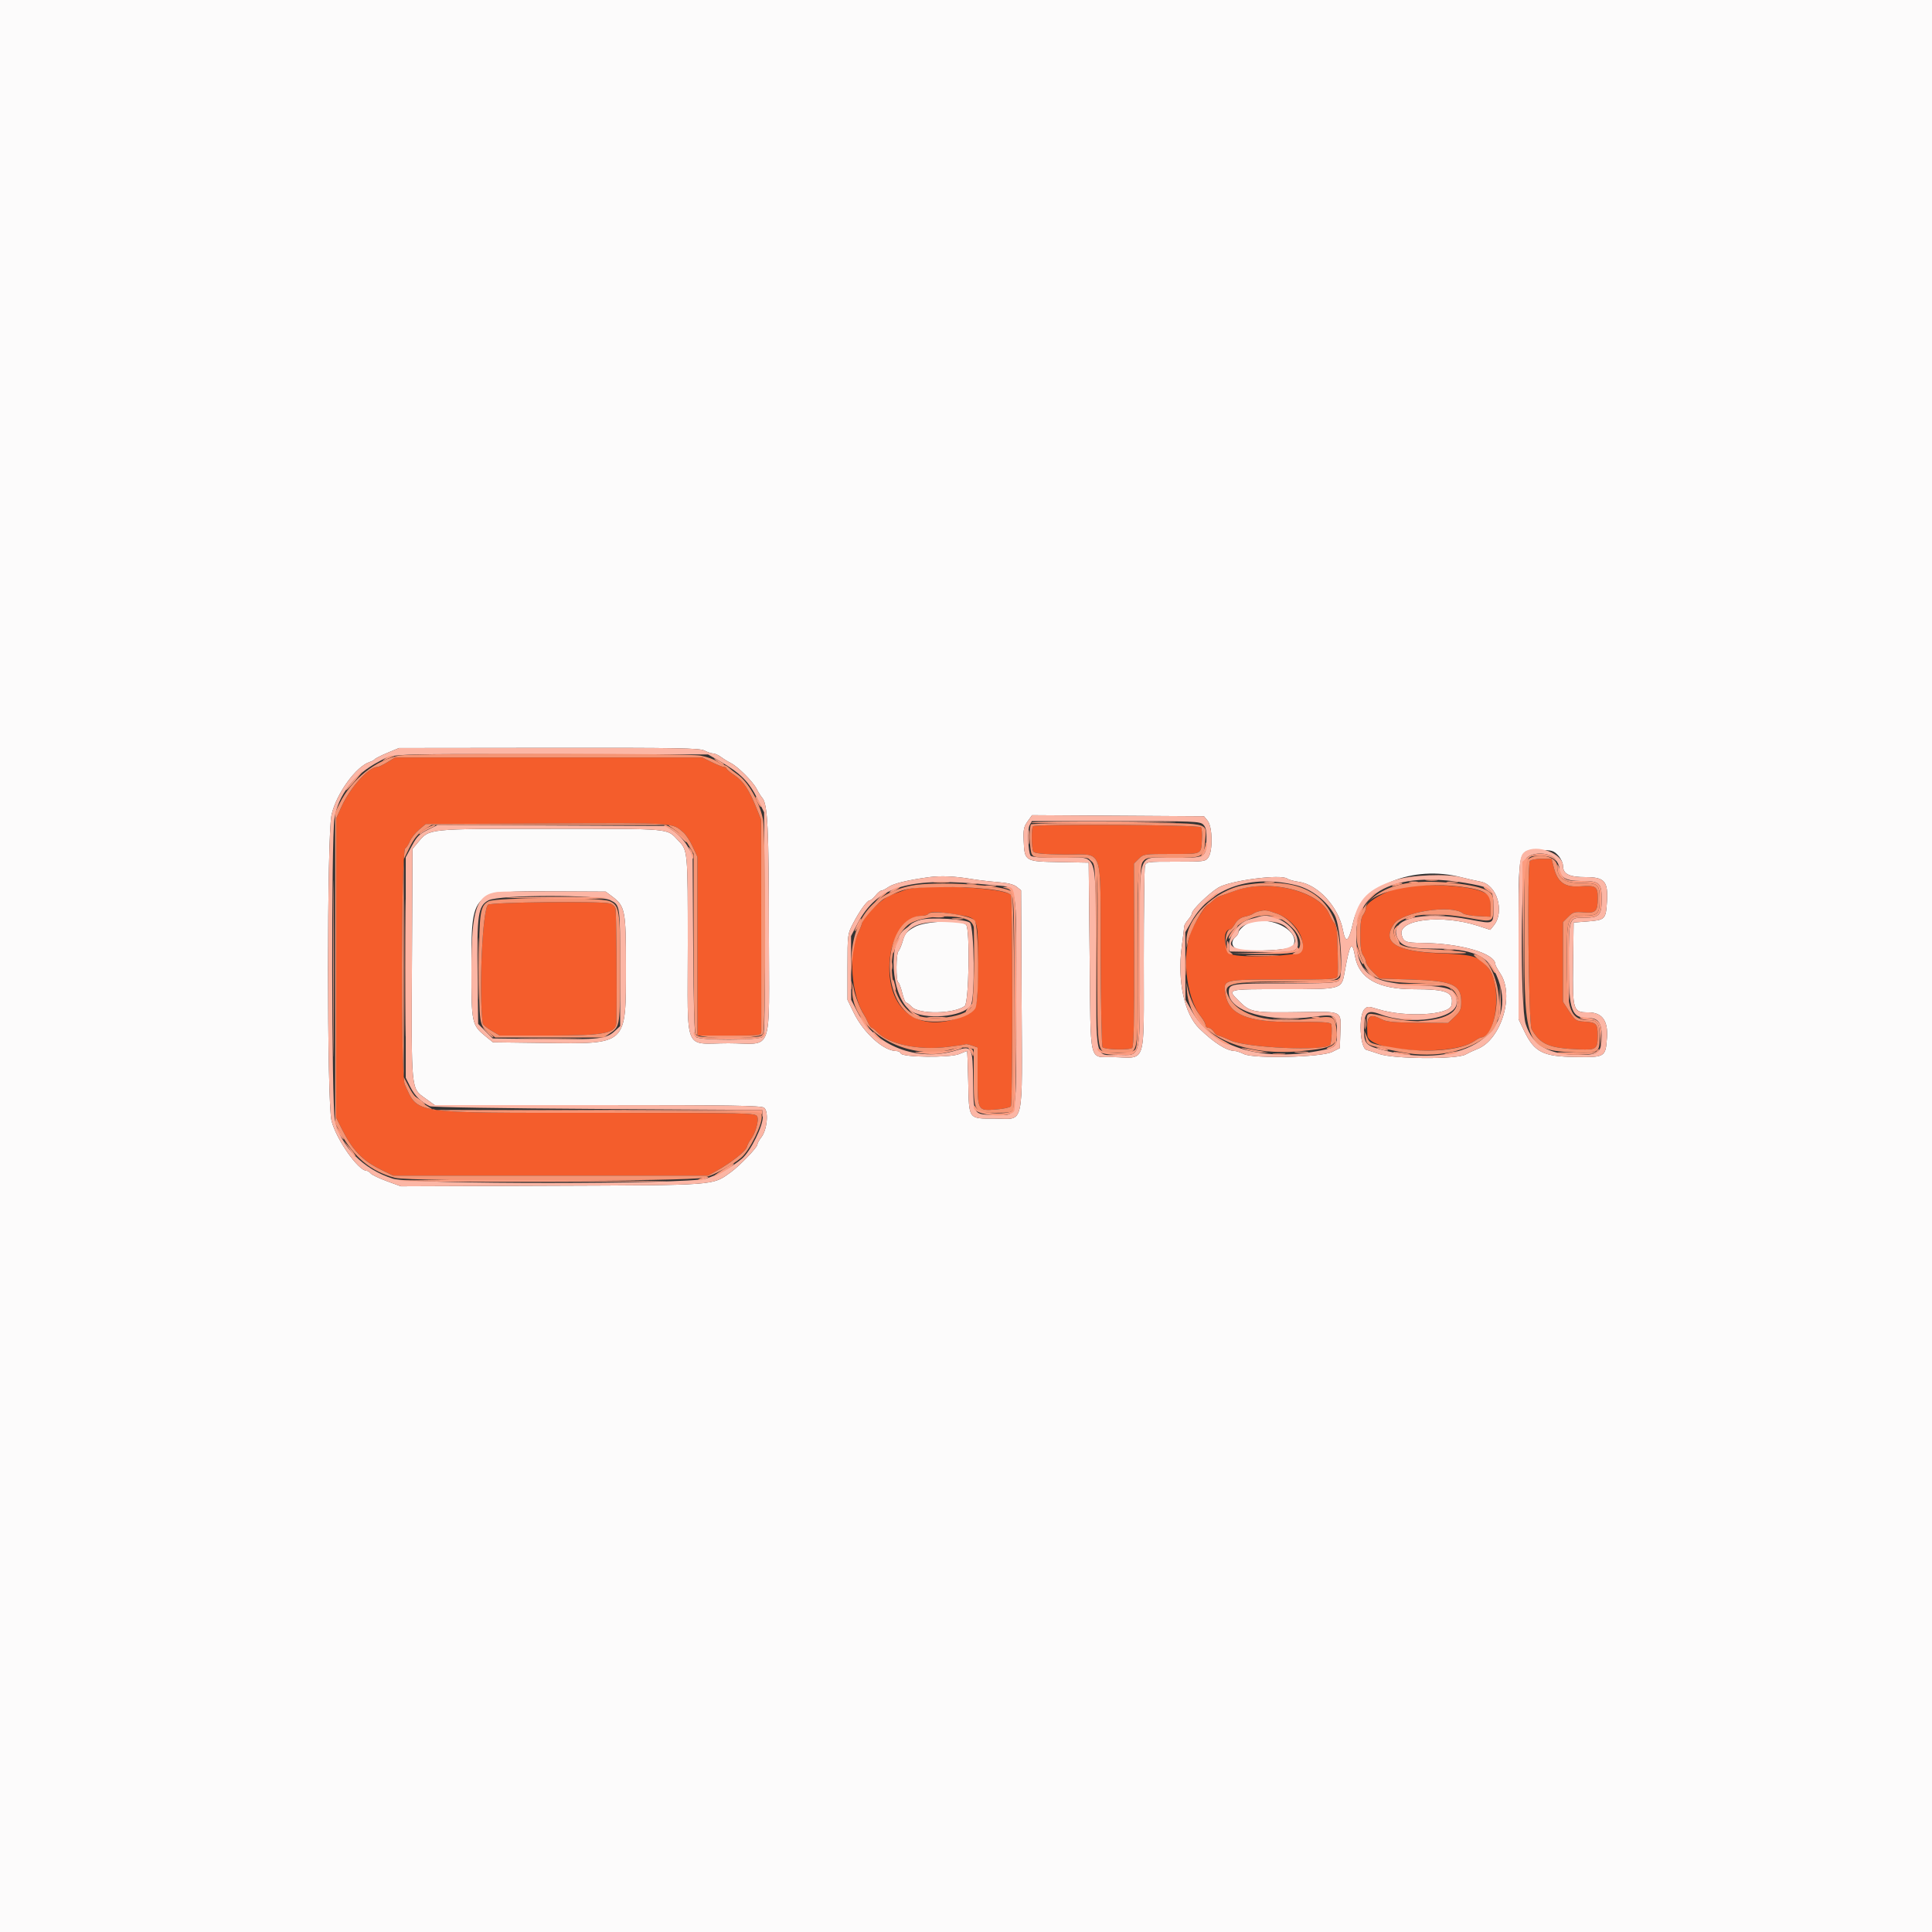 <svg id="svg" version="1.1" xmlns="http://www.w3.org/2000/svg" xmlns:xlink="http://www.w3.org/1999/xlink" width="400" height="400" viewBox="0, 0, 400,400"><rect x="0" y="0" width="400" height="400" fill="#333333" stroke="none"/><g id="svgg"><path id="path0" d="M80.200 157.810 C 79.320 158.352,78.377 158.797,78.105 158.798 C 76.318 158.805,72.515 163.024,70.711 167.000 L 69.622 169.400 69.613 200.400 L 69.603 231.400 70.703 233.600 C 72.961 238.119,74.975 240.241,78.792 242.122 L 81.383 243.400 113.992 243.400 L 146.600 243.400 148.400 242.389 C 151.465 240.668,154.349 238.394,154.628 237.476 C 154.775 236.994,155.111 236.330,155.375 236.000 C 156.378 234.748,157.190 231.930,156.773 231.150 C 156.386 230.426,155.245 230.400,123.963 230.400 C 84.589 230.400,86.679 230.707,83.790 224.491 C 82.984 222.756,83.072 176.173,83.883 175.672 C 84.148 175.508,84.598 174.821,84.883 174.145 C 85.167 173.469,86.019 172.395,86.776 171.758 L 88.153 170.600 113.279 170.491 C 140.248 170.375,139.102 170.299,141.503 172.358 C 141.999 172.784,142.853 174.093,143.399 175.266 L 144.392 177.400 144.396 195.900 L 144.400 214.400 151.000 214.400 C 157.573 214.400,157.600 214.396,157.616 213.500 C 157.625 213.005,157.618 202.941,157.601 191.136 L 157.569 169.672 156.631 167.336 C 155.098 163.518,153.928 161.755,152.123 160.544 C 151.185 159.915,150.414 159.265,150.409 159.100 C 150.404 158.935,150.175 158.798,149.900 158.796 C 149.625 158.794,148.500 158.350,147.400 157.809 L 145.400 156.825 113.600 156.825 L 81.800 156.825 80.200 157.810 M213.867 171.067 C 213.488 171.445,213.547 175.697,213.939 176.314 C 214.177 176.690,215.898 176.852,220.319 176.914 C 228.708 177.033,227.785 174.522,227.873 197.468 C 227.914 207.939,228.094 216.647,228.273 216.819 C 228.813 217.335,233.919 217.441,234.414 216.946 C 234.731 216.629,234.847 211.047,234.816 197.646 L 234.771 178.792 235.767 177.796 C 236.737 176.826,236.917 176.800,242.555 176.800 C 249.050 176.800,248.673 176.993,248.854 173.584 C 248.907 172.585,248.816 171.550,248.652 171.284 C 248.327 170.758,214.387 170.546,213.867 171.067 M316.746 178.266 C 316.134 179.003,316.471 211.975,317.102 213.078 C 318.921 216.256,320.682 217.006,326.920 217.256 C 330.519 217.401,330.788 217.202,330.788 214.400 C 330.788 211.977,330.513 211.672,328.195 211.526 C 326.298 211.406,326.146 211.308,324.903 209.405 L 323.600 207.409 323.600 199.159 L 323.600 190.909 324.696 189.813 C 325.678 188.831,326.014 188.735,327.917 188.893 C 330.403 189.099,330.800 188.688,330.800 185.906 C 330.800 183.518,330.435 183.276,327.185 183.508 C 323.934 183.741,322.467 182.678,321.670 179.512 L 321.239 177.800 319.185 177.800 C 318.056 177.800,316.958 178.010,316.746 178.266 M291.200 183.483 C 287.978 183.840,282.800 186.607,282.800 187.971 C 282.800 188.343,282.536 188.996,282.213 189.424 C 281.803 189.965,281.625 191.230,281.625 193.600 C 281.625 195.970,281.803 197.235,282.213 197.776 C 282.536 198.204,282.800 198.843,282.800 199.198 C 282.800 199.553,283.440 200.463,284.222 201.222 L 285.644 202.600 292.122 202.800 C 300.754 203.066,302.533 203.860,302.533 207.442 C 302.533 208.973,302.330 209.431,301.167 210.521 L 299.800 211.800 293.574 211.749 C 288.690 211.709,287.078 211.558,286.094 211.049 C 283.442 209.677,282.870 210.313,283.111 214.364 C 283.316 217.807,300.705 218.732,305.262 215.543 C 305.846 215.134,306.476 214.795,306.662 214.789 C 309.897 214.683,311.008 203.810,308.132 200.392 C 306.061 197.931,305.136 197.655,297.978 197.361 C 288.961 196.990,285.989 195.050,288.639 191.266 C 290.389 188.768,300.611 187.218,302.886 189.106 C 303.183 189.352,304.590 189.609,306.013 189.677 L 308.600 189.800 308.600 187.639 C 308.600 185.567,308.542 185.448,307.172 184.737 C 304.791 183.502,296.738 182.870,291.200 183.483 M187.400 184.240 C 186.520 184.573,185.328 184.996,184.751 185.180 C 182.692 185.837,178.400 190.032,178.400 191.387 C 178.400 191.509,177.997 192.462,177.504 193.504 C 175.619 197.493,176.316 206.074,178.843 210.000 C 179.055 210.330,179.442 211.095,179.702 211.700 C 179.962 212.305,180.309 212.800,180.472 212.800 C 180.635 212.800,181.103 213.159,181.512 213.598 C 183.945 216.210,190.043 217.506,196.315 216.744 C 198.232 216.511,199.860 216.263,199.934 216.193 C 200.008 216.123,200.593 216.248,201.234 216.472 L 202.400 216.878 202.400 222.811 C 202.400 230.019,202.391 230.003,206.284 229.698 C 207.778 229.581,209.132 229.286,209.294 229.043 C 209.686 228.452,209.674 185.935,209.281 185.317 C 208.301 183.775,190.896 182.918,187.400 184.240 M255.600 184.450 C 254.390 184.901,253.057 185.373,252.637 185.498 C 252.217 185.624,251.565 186.035,251.187 186.413 C 250.809 186.791,250.343 187.168,250.150 187.250 C 249.643 187.467,248.306 189.472,246.983 192.000 C 244.504 196.736,245.398 206.438,248.690 210.531 C 249.191 211.153,249.600 211.918,249.600 212.231 C 249.600 212.544,249.868 212.800,250.197 212.800 C 250.525 212.800,251.018 213.160,251.293 213.600 C 251.568 214.040,251.974 214.402,252.196 214.404 C 252.418 214.406,253.572 214.860,254.759 215.413 C 258.053 216.946,274.246 217.668,275.381 216.332 C 275.682 215.978,275.856 212.414,275.593 211.989 C 275.373 211.633,273.310 211.522,267.816 211.573 C 258.365 211.660,254.415 210.067,253.738 205.897 C 253.227 202.747,253.025 202.800,265.587 202.800 C 275.887 202.800,276.758 202.746,276.907 202.100 C 277.054 201.456,277.049 200.458,276.864 193.929 C 276.829 192.679,276.567 191.419,276.283 191.129 C 275.999 190.838,275.529 190.021,275.240 189.313 C 273.267 184.487,262.588 181.843,255.600 184.450 M101.054 187.311 C 99.892 188.161,99.111 205.373,99.939 211.883 C 99.972 212.149,100.781 212.824,101.735 213.383 L 103.470 214.400 113.724 214.400 C 125.306 214.400,127.575 213.946,127.620 211.620 C 127.749 204.846,127.614 188.674,127.423 188.072 C 127.286 187.640,126.774 187.179,126.287 187.049 C 124.396 186.542,101.784 186.777,101.054 187.311 M264.370 189.153 C 268.236 190.515,270.977 195.194,269.042 197.130 C 268.276 197.896,258.244 198.325,255.400 197.713 C 253.441 197.292,252.854 192.400,254.762 192.400 C 254.908 192.400,255.338 191.874,255.718 191.231 C 256.161 190.481,256.873 189.962,257.704 189.785 C 258.417 189.632,259.180 189.368,259.400 189.197 C 259.781 188.901,260.922 188.546,261.815 188.446 C 262.044 188.421,263.193 188.739,264.370 189.153 M198.050 189.343 C 202.648 190.097,202.484 189.714,202.451 199.598 C 202.419 209.353,202.471 209.197,198.794 210.602 C 189.422 214.183,182.836 208.239,184.348 197.564 C 184.945 193.351,188.016 189.605,190.876 189.601 C 191.468 189.601,192.064 189.420,192.200 189.200 C 192.521 188.681,194.273 188.723,198.050 189.343 " stroke="none" fill="#f45d2c" fill-rule="evenodd"></path><path id="path1" d="M0.000 200.000 L 0.000 400.000 200.000 400.000 L 400.000 400.000 400.000 200.000 L 400.000 0.000 200.000 0.000 L 0.000 0.000 0.000 200.000 M145.854 155.398 C 146.484 155.726,147.291 155.996,147.646 155.998 C 148.001 155.999,148.721 156.320,149.246 156.711 C 149.771 157.101,150.698 157.673,151.306 157.981 C 152.811 158.744,155.901 161.843,156.669 163.360 C 157.014 164.042,157.540 164.879,157.839 165.221 C 158.931 166.471,159.184 171.658,159.192 192.900 C 159.202 218.979,160.282 216.000,150.816 216.000 C 141.375 216.000,142.400 218.467,142.400 195.743 C 142.400 176.025,142.405 176.080,140.400 173.993 C 137.971 171.464,139.474 171.600,114.058 171.600 C 88.204 171.600,88.959 171.523,86.545 174.392 L 85.400 175.753 85.288 199.288 C 85.160 226.051,85.084 225.267,88.008 227.367 L 90.002 228.800 123.724 228.800 C 151.406 228.800,157.579 228.897,158.186 229.340 C 159.186 230.071,158.835 233.921,157.629 235.454 C 157.173 236.034,156.800 236.721,156.800 236.983 C 156.800 237.563,153.049 241.454,151.260 242.727 C 147.415 245.466,148.728 245.368,114.202 245.495 L 83.004 245.610 80.109 244.554 C 78.516 243.973,77.008 243.251,76.757 242.949 C 76.507 242.647,76.125 242.400,75.908 242.400 C 74.183 242.400,69.627 235.919,68.646 232.068 C 67.671 228.244,67.674 173.005,68.649 168.679 C 69.634 164.309,73.748 158.630,76.564 157.753 C 77.024 157.609,77.490 157.354,77.600 157.186 C 77.710 157.017,78.880 156.427,80.200 155.875 L 82.600 154.870 113.654 154.835 C 140.470 154.805,144.865 154.882,145.854 155.398 M250.036 169.944 C 251.034 171.178,251.127 176.155,250.177 177.511 C 249.580 178.364,249.306 178.400,243.424 178.400 C 237.404 178.400,237.289 178.416,237.052 179.300 C 236.919 179.795,236.808 188.581,236.805 198.824 C 236.799 221.128,237.481 219.002,230.376 218.860 C 225.367 218.760,225.832 220.777,225.600 198.133 L 225.400 178.600 219.302 178.490 C 212.150 178.360,212.127 178.346,211.939 173.984 C 211.844 171.782,211.972 171.163,212.749 170.072 L 213.671 168.776 231.471 168.888 L 249.271 169.000 250.036 169.944 M322.584 177.096 C 323.151 177.708,323.600 178.669,323.600 179.273 C 323.600 180.950,324.901 181.600,328.260 181.600 C 332.226 181.600,332.969 182.457,332.701 186.721 C 332.475 190.324,332.307 190.494,328.706 190.774 L 325.800 191.000 325.692 199.492 C 325.568 209.258,325.674 209.600,328.831 209.600 C 331.694 209.600,332.957 211.314,332.703 214.856 C 332.415 218.877,332.328 218.930,326.159 218.839 C 319.417 218.739,317.672 217.844,315.548 213.400 L 314.401 211.000 314.400 194.674 C 314.400 175.082,314.175 176.017,318.884 176.006 C 321.299 176.001,321.669 176.110,322.584 177.096 M201.200 182.001 C 202.410 182.207,204.794 182.486,206.498 182.622 C 208.613 182.790,209.881 183.099,210.498 183.598 L 211.400 184.329 211.510 206.898 C 211.641 234.011,212.174 231.600,206.047 231.600 C 200.421 231.600,200.630 231.884,200.465 224.033 C 200.391 220.495,200.278 217.600,200.214 217.600 C 200.150 217.600,199.419 217.884,198.588 218.231 C 196.675 219.030,186.773 218.923,186.499 218.100 C 186.408 217.825,185.983 217.600,185.554 217.600 C 182.952 217.600,178.782 213.840,176.760 209.670 L 175.465 207.000 175.466 200.200 C 175.468 193.501,175.485 193.367,176.611 191.200 C 177.984 188.558,179.548 186.400,180.090 186.400 C 180.307 186.400,180.839 185.950,181.271 185.400 C 181.704 184.850,182.242 184.400,182.467 184.400 C 182.692 184.400,183.354 184.064,183.938 183.654 C 184.974 182.926,187.960 182.201,192.400 181.600 C 194.785 181.277,197.739 181.412,201.200 182.001 M302.600 181.643 C 303.480 181.877,305.279 182.286,306.598 182.554 C 309.948 183.233,311.579 188.762,309.271 191.612 L 308.542 192.512 305.971 191.676 C 298.552 189.264,289.396 190.340,290.197 193.531 C 290.569 195.012,290.994 195.183,294.400 195.222 C 302.517 195.316,309.600 197.394,309.600 199.681 C 309.600 199.866,310.067 200.722,310.637 201.584 C 313.624 206.098,310.765 215.340,305.800 217.217 C 305.140 217.467,304.060 217.970,303.400 218.336 C 301.565 219.352,288.702 219.275,285.600 218.230 C 284.390 217.822,283.184 217.433,282.921 217.365 C 281.553 217.012,281.222 210.206,282.511 208.918 C 283.100 208.328,283.327 208.330,285.276 208.934 C 290.931 210.689,300.118 210.190,300.516 208.107 C 301.034 205.394,299.640 204.813,292.600 204.805 C 285.336 204.798,281.367 202.568,280.555 198.037 C 279.940 194.604,279.472 195.260,278.443 201.000 C 277.741 204.908,278.109 204.800,265.556 204.800 C 253.740 204.800,253.992 204.729,256.584 207.321 C 258.850 209.587,259.427 209.689,269.090 209.546 C 278.153 209.411,277.651 209.157,277.502 213.798 L 277.400 216.996 275.800 217.794 C 273.576 218.903,259.561 219.238,257.541 218.231 C 256.846 217.884,255.990 217.596,255.639 217.591 C 253.961 217.568,251.352 215.914,248.297 212.938 C 245.214 209.935,243.734 203.095,244.656 196.104 C 244.940 193.957,245.178 192.003,245.186 191.761 C 245.194 191.520,245.560 190.907,246.000 190.400 C 246.440 189.893,246.800 189.280,246.800 189.039 C 246.801 188.362,250.247 185.015,252.200 183.793 C 254.574 182.308,265.257 180.913,266.525 181.922 C 266.786 182.129,267.844 182.421,268.875 182.570 C 272.900 183.153,277.124 187.755,278.032 192.547 C 278.600 195.548,279.242 195.042,280.173 190.859 C 281.836 183.391,292.565 178.982,302.600 181.643 M126.737 185.600 C 129.418 187.604,129.601 188.526,129.594 199.975 C 129.584 216.573,130.043 216.149,112.336 215.928 L 102.072 215.800 100.578 214.590 C 97.693 212.253,97.600 211.823,97.602 200.806 C 97.606 184.189,97.318 184.461,114.800 184.548 L 125.400 184.600 126.737 185.600 M189.415 191.890 C 187.730 192.832,187.352 193.269,186.918 194.777 C 186.636 195.754,186.225 196.735,186.003 196.957 C 185.503 197.457,185.466 203.070,185.960 203.375 C 186.158 203.497,186.536 204.498,186.800 205.599 C 187.064 206.699,187.435 207.600,187.624 207.600 C 187.814 207.600,188.332 207.990,188.775 208.466 C 190.243 210.041,197.504 209.928,199.737 208.296 C 200.610 207.657,200.868 192.309,200.020 191.459 C 198.946 190.383,191.576 190.682,189.415 191.890 M257.500 191.729 C 256.895 192.225,256.400 192.826,256.400 193.066 C 256.400 193.306,256.130 193.726,255.800 194.000 C 254.655 194.951,255.053 196.336,256.552 196.617 C 259.161 197.107,267.193 196.658,267.615 196.000 C 269.923 192.393,261.192 188.707,257.500 191.729 " stroke="none" fill="#fcfbfb" fill-rule="evenodd"></path><path id="path2" d="M80.200 155.875 C 78.880 156.427,77.710 157.017,77.600 157.186 C 77.490 157.354,77.024 157.609,76.564 157.753 C 73.748 158.630,69.634 164.309,68.649 168.679 C 67.674 173.005,67.671 228.244,68.646 232.068 C 69.627 235.919,74.183 242.400,75.908 242.400 C 76.125 242.400,76.507 242.647,76.757 242.949 C 77.008 243.251,78.516 243.973,80.109 244.554 L 83.004 245.610 114.202 245.495 C 148.728 245.368,147.415 245.466,151.260 242.727 C 153.049 241.454,156.800 237.563,156.800 236.983 C 156.800 236.721,157.173 236.034,157.629 235.454 C 158.835 233.921,159.186 230.071,158.186 229.340 C 157.579 228.897,151.406 228.800,123.724 228.800 L 90.002 228.800 88.008 227.367 C 85.084 225.267,85.160 226.051,85.288 199.288 L 85.400 175.753 86.545 174.392 C 88.959 171.523,88.204 171.600,114.058 171.600 C 139.474 171.600,137.971 171.464,140.400 173.993 C 142.405 176.080,142.400 176.025,142.400 195.743 C 142.400 218.467,141.375 216.000,150.816 216.000 C 160.282 216.000,159.202 218.979,159.192 192.900 C 159.184 171.658,158.931 166.471,157.839 165.221 C 157.540 164.879,157.014 164.042,156.669 163.360 C 155.901 161.843,152.811 158.744,151.306 157.981 C 150.698 157.673,149.771 157.101,149.246 156.711 C 148.721 156.320,148.001 155.999,147.646 155.998 C 147.291 155.996,146.484 155.726,145.854 155.398 C 144.865 154.882,140.470 154.805,113.654 154.835 L 82.600 154.870 80.200 155.875 M148.990 157.581 C 153.337 160.092,155.076 161.837,156.877 165.495 L 158.200 168.182 158.313 191.135 C 158.396 208.036,158.303 214.234,157.964 214.644 C 157.315 215.425,144.710 215.455,144.064 214.677 C 143.770 214.323,143.594 208.174,143.515 195.577 L 143.400 177.000 142.278 175.091 C 141.661 174.041,140.414 172.691,139.507 172.091 L 137.859 171.000 114.253 170.891 L 90.646 170.781 88.577 171.794 C 86.844 172.642,86.305 173.188,85.254 175.159 L 84.000 177.512 84.000 200.323 L 84.000 223.134 84.973 225.072 C 85.894 226.906,87.199 228.187,89.000 229.027 C 89.464 229.243,104.080 229.484,123.800 229.600 L 157.800 229.800 157.923 231.071 C 158.100 232.897,155.406 238.400,153.600 239.899 C 151.432 241.699,148.386 243.375,146.083 244.033 C 142.001 245.201,85.155 245.214,81.400 244.049 C 75.249 242.139,70.475 237.308,69.326 231.831 C 68.650 228.603,68.576 173.796,69.243 169.499 C 70.005 164.588,73.302 160.362,78.484 157.653 C 81.658 155.995,79.312 156.092,114.600 156.149 L 146.600 156.200 148.990 157.581 M212.749 170.072 C 211.972 171.163,211.844 171.782,211.939 173.984 C 212.127 178.346,212.150 178.360,219.302 178.490 L 225.400 178.600 225.600 198.133 C 225.832 220.777,225.367 218.760,230.376 218.860 C 237.481 219.002,236.799 221.128,236.805 198.824 C 236.808 188.581,236.919 179.795,237.052 179.300 C 237.289 178.416,237.404 178.400,243.424 178.400 C 249.306 178.400,249.580 178.364,250.177 177.511 C 251.127 176.155,251.034 171.178,250.036 169.944 L 249.271 169.000 231.471 168.888 L 213.671 168.776 212.749 170.072 M249.121 170.721 C 249.677 171.277,249.827 172.006,249.778 173.911 C 249.683 177.586,249.658 177.600,243.083 177.600 C 235.147 177.600,236.000 175.159,236.000 197.862 C 236.000 220.108,236.376 218.400,231.476 218.400 C 226.583 218.400,227.016 220.320,226.897 198.132 C 226.774 175.121,227.682 177.600,219.379 177.600 C 215.628 177.600,213.553 177.447,213.374 177.158 C 212.845 176.302,212.693 171.747,213.165 170.866 L 213.628 170.000 231.014 170.000 C 247.230 170.000,248.449 170.049,249.121 170.721 M315.760 176.306 C 314.496 177.150,314.400 178.451,314.400 194.674 L 314.401 211.000 315.548 213.400 C 317.672 217.844,319.417 218.739,326.159 218.839 C 332.328 218.930,332.415 218.877,332.703 214.856 C 332.957 211.314,331.694 209.600,328.831 209.600 C 325.674 209.600,325.568 209.258,325.692 199.492 L 325.800 191.000 328.706 190.774 C 332.307 190.494,332.475 190.324,332.701 186.721 C 332.969 182.457,332.226 181.600,328.260 181.600 C 324.901 181.600,323.600 180.950,323.600 179.273 C 323.600 176.724,318.196 174.679,315.760 176.306 M321.971 177.854 C 322.427 178.434,322.800 179.171,322.800 179.492 C 322.800 181.581,324.055 182.400,327.258 182.400 C 331.196 182.400,331.600 182.753,331.600 186.200 C 331.600 189.493,331.118 190.000,327.986 190.000 C 324.796 190.000,324.800 189.988,324.800 199.387 C 324.800 209.447,325.309 210.800,329.095 210.800 C 330.871 210.800,331.600 211.839,331.600 214.373 C 331.600 217.919,331.057 218.400,327.050 218.400 C 320.692 218.400,317.321 216.475,315.884 212.025 C 314.696 208.348,314.861 178.747,316.075 177.616 C 317.463 176.323,320.875 176.461,321.971 177.854 M192.400 181.600 C 187.960 182.201,184.974 182.926,183.938 183.654 C 183.354 184.064,182.692 184.400,182.467 184.400 C 182.242 184.400,181.704 184.850,181.271 185.400 C 180.839 185.950,180.307 186.400,180.090 186.400 C 179.548 186.400,177.984 188.558,176.611 191.200 C 175.485 193.367,175.468 193.501,175.466 200.200 L 175.465 207.000 176.760 209.670 C 178.782 213.840,182.952 217.600,185.554 217.600 C 185.983 217.600,186.408 217.825,186.499 218.100 C 186.773 218.923,196.675 219.030,198.588 218.231 C 199.419 217.884,200.150 217.600,200.214 217.600 C 200.278 217.600,200.391 220.495,200.465 224.033 C 200.630 231.884,200.421 231.600,206.047 231.600 C 212.174 231.600,211.641 234.011,211.510 206.898 L 211.400 184.329 210.498 183.598 C 209.881 183.099,208.613 182.790,206.498 182.622 C 204.794 182.486,202.410 182.207,201.200 182.001 C 197.739 181.412,194.785 181.277,192.400 181.600 M288.898 182.194 C 283.364 183.993,281.230 186.112,280.173 190.859 C 279.242 195.042,278.600 195.548,278.032 192.547 C 277.124 187.755,272.900 183.153,268.875 182.570 C 267.844 182.421,266.786 182.129,266.525 181.922 C 265.257 180.913,254.574 182.308,252.200 183.793 C 250.247 185.015,246.801 188.362,246.800 189.039 C 246.800 189.280,246.440 189.893,246.000 190.400 C 245.560 190.907,245.194 191.520,245.186 191.761 C 245.178 192.003,244.940 193.957,244.656 196.104 C 243.734 203.095,245.214 209.935,248.297 212.938 C 251.352 215.914,253.961 217.568,255.639 217.591 C 255.990 217.596,256.846 217.884,257.541 218.231 C 259.561 219.238,273.576 218.903,275.800 217.794 L 277.400 216.996 277.502 213.798 C 277.651 209.157,278.153 209.411,269.090 209.546 C 259.427 209.689,258.850 209.587,256.584 207.321 C 253.992 204.729,253.740 204.800,265.556 204.800 C 278.109 204.800,277.741 204.908,278.443 201.000 C 279.472 195.260,279.940 194.604,280.555 198.037 C 281.367 202.568,285.336 204.798,292.600 204.805 C 299.640 204.813,301.034 205.394,300.516 208.107 C 300.118 210.190,290.931 210.689,285.276 208.934 C 283.327 208.330,283.100 208.328,282.511 208.918 C 281.222 210.206,281.553 217.012,282.921 217.365 C 283.184 217.433,284.390 217.822,285.600 218.230 C 288.702 219.275,301.565 219.352,303.400 218.336 C 304.060 217.970,305.140 217.467,305.800 217.217 C 310.765 215.340,313.624 206.098,310.637 201.584 C 310.067 200.722,309.600 199.866,309.600 199.681 C 309.600 197.394,302.517 195.316,294.400 195.222 C 290.994 195.183,290.569 195.012,290.197 193.531 C 289.396 190.340,298.552 189.264,305.971 191.676 L 308.542 192.512 309.271 191.612 C 311.579 188.762,309.948 183.233,306.598 182.554 C 305.279 182.286,303.480 181.877,302.600 181.643 C 299.573 180.841,292.142 181.139,288.898 182.194 M304.773 183.046 C 308.831 183.822,309.200 184.221,309.200 187.838 C 309.200 191.439,309.374 191.348,304.353 190.391 C 294.280 188.472,287.420 190.218,289.327 194.216 C 290.149 195.940,291.732 196.392,297.000 196.406 C 304.800 196.427,308.014 197.801,309.821 201.886 C 314.947 213.477,303.159 221.526,286.886 217.548 C 282.775 216.543,282.400 216.175,282.400 213.156 C 282.400 209.537,283.034 208.949,285.801 210.000 C 292.087 212.390,301.600 210.937,301.600 207.587 C 301.600 204.837,300.409 204.303,293.566 203.986 C 283.296 203.511,280.800 201.472,280.800 193.555 C 280.800 184.117,289.784 180.178,304.773 183.046 M205.200 183.237 C 210.938 183.839,210.400 181.351,210.400 207.271 C 210.400 232.844,210.759 230.800,206.262 230.800 C 201.459 230.800,201.566 230.954,201.475 223.901 C 201.383 216.674,201.264 216.454,197.983 217.469 C 189.934 219.958,181.190 216.560,177.535 209.523 L 176.224 207.000 176.212 200.400 L 176.200 193.800 177.520 191.272 C 181.651 183.360,188.220 181.453,205.200 183.237 M268.400 183.286 C 271.551 184.066,274.724 186.541,276.326 189.468 C 277.556 191.717,278.199 201.796,277.190 203.012 C 276.783 203.502,274.928 203.600,266.031 203.600 C 254.753 203.600,254.400 203.657,254.400 205.466 C 254.400 209.436,262.752 211.793,272.200 210.490 C 276.414 209.908,276.800 210.168,276.800 213.576 C 276.800 216.825,276.746 216.880,272.790 217.611 C 260.799 219.828,250.968 216.711,246.782 209.362 L 245.436 207.000 245.418 200.000 L 245.400 193.000 246.791 190.606 C 250.765 183.768,259.031 180.968,268.400 183.286 M102.943 184.670 C 98.597 185.273,97.605 188.270,97.602 200.806 C 97.600 211.823,97.693 212.253,100.578 214.590 L 102.072 215.800 112.336 215.928 C 130.043 216.149,129.584 216.573,129.594 199.975 C 129.601 188.526,129.418 187.604,126.737 185.600 L 125.400 184.600 114.800 184.548 C 108.970 184.519,103.634 184.574,102.943 184.670 M126.365 186.382 C 128.410 187.425,128.388 187.272,128.395 200.719 L 128.400 212.438 127.339 213.421 C 125.527 215.100,124.105 215.266,112.706 215.129 L 102.012 215.000 100.506 213.494 L 99.000 211.988 98.875 201.778 C 98.722 189.327,98.984 187.546,101.130 186.412 C 103.388 185.219,124.037 185.194,126.365 186.382 M260.600 189.810 C 260.380 189.891,259.452 190.149,258.538 190.384 C 256.525 190.900,254.253 193.972,254.471 195.880 L 254.600 197.000 261.062 197.110 C 268.517 197.236,269.078 197.038,268.602 194.438 C 268.063 191.494,263.384 188.788,260.600 189.810 M190.672 190.417 C 189.831 190.627,188.877 191.065,188.552 191.391 C 188.227 191.716,187.742 192.121,187.476 192.291 C 183.727 194.680,184.393 206.187,188.454 209.198 C 191.244 211.266,199.398 210.589,200.992 208.157 C 201.910 206.754,201.745 191.961,200.800 191.044 C 200.046 190.312,192.869 189.868,190.672 190.417 M200.020 191.459 C 200.868 192.309,200.610 207.657,199.737 208.296 C 197.504 209.928,190.243 210.041,188.775 208.466 C 188.332 207.990,187.814 207.600,187.624 207.600 C 187.435 207.600,187.064 206.699,186.800 205.599 C 186.536 204.498,186.158 203.497,185.960 203.375 C 185.466 203.070,185.503 197.457,186.003 196.957 C 186.225 196.735,186.636 195.754,186.918 194.777 C 187.761 191.849,190.185 190.748,195.481 190.890 C 197.874 190.955,199.751 191.190,200.020 191.459 M266.301 191.966 C 269.592 195.110,268.454 196.564,262.568 196.736 C 255.625 196.937,253.362 196.023,255.800 194.000 C 256.130 193.726,256.400 193.306,256.400 193.066 C 256.400 190.658,264.044 189.808,266.301 191.966 " stroke="none" fill="#fcb6a5" fill-rule="evenodd"></path><path id="path3" d="M82.772 156.404 C 77.986 157.214,72.772 161.349,70.361 166.247 L 69.400 168.200 69.400 200.400 L 69.400 232.600 70.400 234.401 C 73.320 239.658,76.766 242.517,81.798 243.857 C 84.880 244.678,142.634 244.641,145.801 243.817 C 147.898 243.270,151.533 241.313,153.436 239.706 C 155.249 238.176,157.994 232.548,157.694 230.977 L 157.512 230.026 123.624 229.913 L 89.737 229.800 87.823 228.600 C 86.439 227.733,85.589 226.790,84.754 225.200 L 83.600 223.000 83.600 200.449 L 83.600 177.898 84.816 175.428 C 85.692 173.648,86.497 172.657,87.696 171.879 L 89.360 170.800 113.820 170.800 L 138.280 170.800 139.876 171.957 C 140.755 172.593,141.952 173.930,142.537 174.928 L 143.600 176.742 143.600 194.998 C 143.600 206.816,143.746 213.525,144.014 214.026 C 144.651 215.216,157.349 215.216,157.986 214.026 C 158.577 212.922,158.548 172.330,157.954 169.561 C 157.156 165.838,154.918 161.900,152.722 160.356 C 151.995 159.845,151.162 159.195,150.871 158.913 C 150.581 158.631,150.159 158.400,149.933 158.400 C 149.708 158.400,149.041 158.057,148.452 157.637 C 147.862 157.217,146.317 156.677,145.017 156.437 C 142.277 155.930,85.746 155.900,82.772 156.404 M147.400 157.809 C 148.500 158.350,149.625 158.794,149.900 158.796 C 150.175 158.798,150.404 158.935,150.409 159.100 C 150.414 159.265,151.185 159.915,152.123 160.544 C 153.928 161.755,155.098 163.518,156.631 167.336 L 157.569 169.672 157.601 191.136 C 157.618 202.941,157.625 213.005,157.616 213.500 C 157.600 214.396,157.573 214.400,151.000 214.400 L 144.400 214.400 144.396 195.900 L 144.392 177.400 143.399 175.266 C 142.853 174.093,141.999 172.784,141.503 172.358 C 139.102 170.299,140.248 170.375,113.279 170.491 L 88.153 170.600 86.776 171.758 C 86.019 172.395,85.167 173.469,84.883 174.145 C 84.598 174.821,84.148 175.508,83.883 175.672 C 83.072 176.173,82.984 222.756,83.790 224.491 C 86.679 230.707,84.589 230.400,123.963 230.400 C 155.245 230.400,156.386 230.426,156.773 231.150 C 157.190 231.930,156.378 234.748,155.375 236.000 C 155.111 236.330,154.775 236.994,154.628 237.476 C 154.349 238.394,151.465 240.668,148.400 242.389 L 146.600 243.400 113.992 243.400 L 81.383 243.400 78.792 242.122 C 74.975 240.241,72.961 238.119,70.703 233.600 L 69.603 231.400 69.613 200.400 L 69.622 169.400 70.711 167.000 C 72.515 163.024,76.318 158.805,78.105 158.798 C 78.377 158.797,79.320 158.352,80.200 157.810 L 81.800 156.825 113.600 156.825 L 145.400 156.825 147.400 157.809 M213.467 170.667 C 213.042 171.092,213.158 175.975,213.614 176.826 C 213.994 177.536,214.511 177.601,219.914 177.613 C 228.114 177.630,227.200 175.110,227.200 197.716 C 227.200 219.790,226.829 218.000,231.400 218.000 C 235.971 218.000,235.600 219.790,235.600 197.716 C 235.600 175.140,234.727 177.631,242.651 177.613 C 249.230 177.598,249.264 177.580,249.525 173.965 C 249.802 170.130,251.187 170.400,231.218 170.400 C 221.601 170.400,213.613 170.520,213.467 170.667 M248.652 171.284 C 248.816 171.550,248.907 172.585,248.854 173.584 C 248.673 176.993,249.050 176.800,242.555 176.800 C 236.917 176.800,236.737 176.826,235.767 177.796 L 234.771 178.792 234.816 197.646 C 234.847 211.047,234.731 216.629,234.414 216.946 C 233.919 217.441,228.813 217.335,228.273 216.819 C 228.094 216.647,227.914 207.939,227.873 197.468 C 227.785 174.522,228.708 177.033,220.319 176.914 C 215.898 176.852,214.177 176.690,213.939 176.314 C 213.547 175.697,213.488 171.445,213.867 171.067 C 214.387 170.546,248.327 170.758,248.652 171.284 M316.489 177.823 L 315.600 178.445 315.600 194.418 C 315.600 216.451,316.019 217.407,325.896 217.900 C 330.966 218.153,331.200 218.009,331.200 214.631 C 331.200 211.876,330.786 211.200,329.100 211.200 C 325.135 211.200,324.400 209.330,324.400 199.240 C 324.400 189.730,324.448 189.600,327.943 189.600 C 330.836 189.600,331.200 189.220,331.200 186.200 C 331.200 183.042,330.912 182.800,327.153 182.800 C 323.867 182.800,322.400 181.724,322.400 179.315 C 322.400 177.384,318.515 176.403,316.489 177.823 M321.670 179.512 C 322.467 182.678,323.934 183.741,327.185 183.508 C 330.435 183.276,330.800 183.518,330.800 185.906 C 330.800 188.688,330.403 189.099,327.917 188.893 C 326.014 188.735,325.678 188.831,324.696 189.813 L 323.600 190.909 323.600 199.159 L 323.600 207.409 324.903 209.405 C 326.146 211.308,326.298 211.406,328.195 211.526 C 330.513 211.672,330.788 211.977,330.788 214.400 C 330.788 217.202,330.519 217.401,326.920 217.256 C 320.682 217.006,318.921 216.256,317.102 213.078 C 316.471 211.975,316.134 179.003,316.746 178.266 C 316.958 178.010,318.056 177.800,319.185 177.800 L 321.239 177.800 321.670 179.512 M291.741 182.797 C 283.115 184.009,279.024 189.976,281.590 197.600 C 283.256 202.547,284.624 203.259,293.071 203.574 C 299.685 203.820,300.960 204.248,301.757 206.485 C 303.264 210.711,296.135 212.720,287.200 210.587 C 282.913 209.564,283.007 209.541,282.953 211.600 C 282.913 213.143,282.931 213.186,283.078 211.900 C 283.274 210.176,284.006 209.969,286.094 211.049 C 287.078 211.558,288.690 211.709,293.574 211.749 L 299.800 211.800 301.167 210.521 C 302.330 209.431,302.533 208.973,302.533 207.442 C 302.533 203.860,300.754 203.066,292.122 202.800 L 285.644 202.600 284.222 201.222 C 283.440 200.463,282.800 199.553,282.800 199.198 C 282.800 198.843,282.536 198.204,282.213 197.776 C 281.803 197.235,281.625 195.970,281.625 193.600 C 281.625 191.230,281.803 189.965,282.213 189.424 C 282.536 188.996,282.800 188.334,282.800 187.951 C 282.800 184.800,293.207 182.432,302.162 183.544 C 307.484 184.205,308.600 184.915,308.600 187.639 L 308.600 189.800 306.013 189.677 C 304.590 189.609,303.183 189.352,302.886 189.106 C 300.611 187.218,290.389 188.768,288.639 191.266 C 285.975 195.069,288.970 197.006,298.000 197.319 C 302.298 197.468,304.181 197.419,303.400 197.178 C 302.740 196.975,299.680 196.689,296.600 196.542 C 290.537 196.254,289.609 195.952,288.805 194.012 C 287.147 190.010,294.005 188.209,303.972 190.030 C 309.231 190.991,309.184 191.013,309.194 187.527 C 309.199 185.493,309.085 185.176,308.100 184.505 C 305.954 183.042,296.797 182.086,291.741 182.797 M188.600 183.380 C 180.723 185.025,176.619 190.091,176.239 198.641 L 176.045 203.000 176.428 199.000 C 176.661 196.564,177.121 194.337,177.605 193.304 C 178.042 192.372,178.407 191.472,178.416 191.304 C 178.459 190.508,181.959 186.617,183.200 185.987 C 187.390 183.859,187.544 183.828,194.637 183.679 C 201.784 183.529,208.631 184.294,209.279 185.315 C 209.673 185.934,209.687 228.450,209.294 229.043 C 209.132 229.286,207.778 229.581,206.284 229.698 C 202.391 230.003,202.400 230.019,202.400 222.811 L 202.400 216.878 201.234 216.472 C 200.593 216.248,200.008 216.123,199.934 216.193 C 199.860 216.263,198.232 216.511,196.315 216.744 C 190.043 217.506,183.945 216.210,181.512 213.598 C 181.103 213.159,180.635 212.800,180.472 212.800 C 180.309 212.800,179.962 212.305,179.702 211.700 C 179.442 211.095,179.047 210.330,178.824 210.000 C 178.104 208.933,177.041 206.237,176.774 204.800 L 176.514 203.400 176.457 204.882 C 176.231 210.764,182.504 216.555,190.270 217.635 C 193.211 218.044,193.984 217.990,197.636 217.119 C 198.646 216.878,199.951 216.801,200.536 216.948 L 201.600 217.215 201.600 222.919 C 201.600 230.356,201.627 230.400,206.180 230.400 C 208.852 230.400,209.563 230.274,209.757 229.767 C 210.273 228.424,210.026 185.389,209.499 184.668 C 208.455 183.240,193.641 182.327,188.600 183.380 M257.600 183.253 C 251.582 184.237,245.481 190.175,245.646 194.889 L 245.692 196.200 245.997 194.800 C 246.487 192.553,249.174 187.668,250.150 187.250 C 250.343 187.168,250.809 186.791,251.187 186.413 C 251.565 186.035,252.217 185.624,252.637 185.498 C 253.057 185.373,254.431 184.894,255.690 184.435 C 262.751 181.861,273.265 184.484,275.240 189.313 C 275.529 190.021,275.999 190.838,276.283 191.129 C 276.567 191.419,276.829 192.679,276.864 193.929 C 277.049 200.458,277.054 201.456,276.907 202.100 C 276.758 202.746,275.887 202.800,265.587 202.800 C 253.025 202.800,253.227 202.747,253.738 205.897 C 254.415 210.067,258.365 211.660,267.816 211.573 C 273.310 211.522,275.373 211.633,275.593 211.989 C 275.856 212.414,275.682 215.978,275.381 216.332 C 274.246 217.668,258.053 216.946,254.759 215.413 C 253.572 214.860,252.418 214.406,252.196 214.404 C 251.974 214.402,251.568 214.040,251.293 213.600 C 251.018 213.160,250.525 212.800,250.197 212.800 C 249.868 212.800,249.600 212.554,249.600 212.254 C 249.600 211.954,249.209 211.211,248.731 210.603 C 247.463 208.991,246.402 206.824,245.988 205.000 L 245.624 203.400 245.758 205.259 C 246.361 213.621,256.271 218.842,269.241 217.633 C 276.482 216.957,277.275 216.396,276.604 212.423 C 276.267 210.430,275.822 210.287,271.659 210.841 C 262.827 212.017,256.548 210.414,254.422 206.442 C 252.917 203.629,254.523 203.200,266.577 203.200 C 278.808 203.200,277.793 203.777,277.500 196.990 C 277.018 185.833,270.279 181.181,257.600 183.253 M101.142 186.607 C 99.398 187.554,99.200 188.921,99.200 200.010 C 99.200 212.060,99.227 212.257,101.101 213.700 L 102.529 214.800 113.772 214.800 L 125.014 214.800 126.453 213.823 C 128.355 212.530,128.400 212.211,128.400 200.010 C 128.400 188.449,128.229 187.422,126.159 186.557 C 124.195 185.736,102.666 185.779,101.142 186.607 M126.287 187.049 C 126.774 187.179,127.286 187.640,127.423 188.072 C 127.614 188.674,127.749 204.846,127.620 211.620 C 127.575 213.946,125.306 214.400,113.724 214.400 L 103.470 214.400 101.735 213.383 C 100.781 212.824,99.972 212.149,99.939 211.883 C 99.111 205.373,99.892 188.161,101.054 187.311 C 101.784 186.777,124.396 186.542,126.287 187.049 M260.600 188.689 C 260.160 188.798,259.620 189.026,259.400 189.197 C 259.180 189.368,258.417 189.632,257.704 189.785 C 256.873 189.962,256.161 190.481,255.718 191.231 C 255.338 191.874,254.908 192.400,254.762 192.400 C 253.476 192.400,253.321 197.310,254.600 197.533 C 255.378 197.668,255.379 197.656,254.643 197.100 C 251.665 194.848,256.958 189.520,262.173 189.520 C 266.823 189.520,271.304 195.302,268.100 197.168 C 267.486 197.525,267.480 197.577,268.051 197.588 C 271.859 197.659,268.833 190.725,264.370 189.153 C 262.172 188.379,261.965 188.354,260.600 188.689 M192.200 189.200 C 192.064 189.420,191.468 189.601,190.876 189.601 C 183.158 189.612,181.648 206.270,188.976 210.565 C 192.210 212.460,200.316 211.348,201.914 208.789 C 202.789 207.389,202.680 191.422,201.789 190.532 C 200.678 189.421,192.745 188.319,192.200 189.200 M200.700 190.647 C 201.195 190.961,201.608 191.619,201.618 192.109 C 201.794 201.008,201.558 207.805,201.045 208.587 C 199.510 210.930,191.050 211.589,188.443 209.569 C 183.599 205.815,183.295 195.597,187.908 191.579 C 190.129 189.644,198.196 189.056,200.700 190.647 M245.342 199.800 C 245.341 201.780,245.408 202.640,245.492 201.712 C 245.576 200.784,245.577 199.164,245.495 198.112 C 245.412 197.060,245.343 197.820,245.342 199.800 M258.482 197.896 C 259.958 197.973,262.478 197.973,264.082 197.897 C 265.687 197.821,264.480 197.758,261.400 197.758 C 258.320 197.757,257.007 197.819,258.482 197.896 M306.326 198.792 C 308.483 200.355,309.038 201.286,309.627 204.332 C 310.484 208.765,308.796 214.719,306.662 214.789 C 306.476 214.795,305.846 215.134,305.262 215.543 C 302.567 217.429,295.562 218.056,289.100 216.989 C 283.603 216.082,283.648 216.099,283.014 214.692 L 282.433 213.400 282.668 214.600 C 283.049 216.545,282.522 216.314,290.000 217.813 C 297.295 219.275,304.664 217.668,308.712 213.731 C 312.379 210.165,309.645 197.600,305.202 197.600 C 304.915 197.600,305.420 198.136,306.326 198.792 " stroke="none" fill="#f59474" fill-rule="evenodd"></path><path id="path4" d="M79.776 157.022 C 79.012 157.634,79.013 157.638,79.800 157.276 C 80.240 157.074,80.870 156.808,81.200 156.686 C 81.718 156.493,81.715 156.459,81.176 156.432 C 80.834 156.414,80.204 156.680,79.776 157.022 M148.400 157.564 C 148.950 158.014,149.580 158.383,149.800 158.385 C 150.228 158.388,149.505 157.834,148.200 157.160 C 147.669 156.885,147.736 157.021,148.400 157.564 M73.963 160.700 C 72.250 162.611,71.469 163.600,71.675 163.600 C 71.785 163.600,72.634 162.700,73.561 161.600 C 75.345 159.485,75.635 158.836,73.963 160.700 M156.428 165.000 C 156.428 165.220,156.686 165.850,157.000 166.400 C 157.314 166.950,157.572 167.220,157.572 167.000 C 157.572 166.780,157.314 166.150,157.000 165.600 C 156.686 165.050,156.428 164.780,156.428 165.000 M213.461 170.300 C 213.293 170.573,226.591 170.567,242.400 170.288 C 245.810 170.227,240.736 170.138,231.124 170.089 C 221.512 170.040,213.564 170.135,213.461 170.300 M88.100 171.596 C 87.385 172.032,86.800 172.503,86.800 172.643 C 86.800 172.783,87.037 172.701,87.328 172.460 C 87.618 172.219,88.473 171.754,89.228 171.427 C 89.982 171.099,90.330 170.825,90.000 170.817 C 89.670 170.809,88.815 171.160,88.100 171.596 M138.357 171.420 C 139.104 171.744,140.349 172.682,141.125 173.505 C 141.989 174.421,142.346 174.647,142.047 174.087 C 141.449 172.970,138.518 170.794,137.640 170.816 C 137.288 170.824,137.611 171.096,138.357 171.420 M68.990 200.600 C 68.990 216.880,69.039 223.482,69.100 215.270 C 69.160 207.059,69.160 193.739,69.100 185.670 C 69.039 177.602,68.990 184.320,68.990 200.600 M212.924 173.400 C 212.926 174.720,213.001 175.212,213.090 174.493 C 213.179 173.774,213.177 172.694,213.086 172.093 C 212.995 171.492,212.922 172.080,212.924 173.400 M249.598 174.833 C 249.596 175.145,249.325 175.918,248.995 176.551 C 248.507 177.486,248.500 177.615,248.958 177.235 C 249.577 176.721,250.168 174.835,249.819 174.486 C 249.699 174.365,249.599 174.522,249.598 174.833 M142.613 175.531 C 142.763 175.824,143.031 176.544,143.209 177.131 C 143.467 177.989,143.538 178.037,143.566 177.376 C 143.585 176.924,143.317 176.204,142.970 175.776 C 142.624 175.349,142.463 175.239,142.613 175.531 M316.075 177.616 L 315.200 178.431 315.295 194.516 L 315.391 210.600 315.493 194.600 C 315.610 176.320,315.427 177.200,319.113 177.200 C 320.267 177.200,321.243 177.457,321.769 177.900 C 322.599 178.599,322.599 178.599,321.838 177.700 C 320.791 176.464,317.366 176.414,316.075 177.616 M83.787 200.400 C 83.787 213.050,83.838 218.225,83.900 211.900 C 83.962 205.575,83.962 195.225,83.900 188.900 C 83.838 182.575,83.787 187.750,83.787 200.400 M225.959 178.300 C 226.797 178.993,226.807 179.199,226.907 197.800 L 227.008 216.600 227.104 197.644 C 227.193 179.994,227.152 178.652,226.500 178.157 C 225.455 177.364,224.978 177.490,225.959 178.300 M236.300 178.157 C 235.651 178.650,235.600 180.063,235.600 197.716 C 235.600 214.480,235.525 216.818,234.971 217.371 C 234.084 218.259,228.716 218.259,227.829 217.371 C 227.483 217.026,227.200 216.929,227.200 217.157 C 227.200 217.954,228.770 218.400,231.574 218.400 C 236.359 218.400,236.000 220.058,236.000 197.931 C 236.000 180.935,236.066 178.990,236.662 178.331 C 237.436 177.477,237.289 177.406,236.300 178.157 M322.434 179.353 C 322.329 181.668,323.878 182.800,327.153 182.800 C 330.912 182.800,331.200 183.042,331.200 186.200 C 331.200 189.220,330.836 189.600,327.943 189.600 C 324.439 189.600,324.399 189.711,324.406 199.389 C 324.409 203.795,324.544 207.609,324.706 207.863 C 324.868 208.118,324.945 204.570,324.878 199.979 C 324.731 189.943,324.713 190.000,327.986 190.000 C 331.118 190.000,331.600 189.493,331.600 186.200 C 331.600 182.755,331.195 182.400,327.268 182.400 C 323.954 182.400,323.546 182.147,322.776 179.613 C 322.552 178.872,322.460 178.803,322.434 179.353 M295.300 182.287 C 295.905 182.378,296.895 182.378,297.500 182.287 C 298.105 182.195,297.610 182.120,296.400 182.120 C 295.190 182.120,294.695 182.195,295.300 182.287 M193.491 182.689 C 194.201 182.777,195.461 182.779,196.291 182.692 C 197.121 182.605,196.540 182.533,195.000 182.531 C 193.460 182.529,192.781 182.600,193.491 182.689 M261.900 182.682 C 262.395 182.778,263.205 182.778,263.700 182.682 C 264.195 182.587,263.790 182.509,262.800 182.509 C 261.810 182.509,261.405 182.587,261.900 182.682 M291.905 182.683 C 292.402 182.779,293.122 182.775,293.505 182.675 C 293.887 182.575,293.480 182.496,292.600 182.501 C 291.720 182.505,291.407 182.587,291.905 182.683 M299.705 182.687 C 300.314 182.779,301.214 182.777,301.705 182.682 C 302.197 182.587,301.700 182.511,300.600 182.514 C 299.500 182.517,299.097 182.595,299.705 182.687 M200.300 183.082 C 200.795 183.178,201.605 183.178,202.100 183.082 C 202.595 182.987,202.190 182.909,201.200 182.909 C 200.210 182.909,199.805 182.987,200.300 183.082 M288.400 183.218 C 287.962 183.515,288.124 183.552,289.000 183.356 C 290.471 183.027,290.790 182.798,289.767 182.806 C 289.345 182.809,288.730 182.995,288.400 183.218 M204.105 183.487 C 204.714 183.579,205.614 183.577,206.105 183.482 C 206.597 183.387,206.100 183.311,205.000 183.314 C 203.900 183.317,203.497 183.395,204.105 183.487 M184.800 184.200 C 184.250 184.514,183.980 184.772,184.200 184.772 C 184.420 184.772,185.050 184.514,185.600 184.200 C 186.150 183.886,186.420 183.628,186.200 183.628 C 185.980 183.628,185.350 183.886,184.800 184.200 M208.200 183.880 C 210.010 184.304,210.000 184.175,210.000 207.244 C 210.000 219.284,209.891 229.419,209.757 229.767 C 209.330 230.881,203.032 230.667,202.223 229.511 C 201.723 228.798,201.600 228.755,201.600 229.297 C 201.600 230.951,209.140 231.607,209.986 230.026 C 210.257 229.520,210.400 221.672,210.400 207.315 C 210.400 183.564,210.397 183.534,208.277 183.646 C 207.469 183.689,207.463 183.707,208.200 183.880 M307.200 183.754 C 307.200 183.839,307.695 184.227,308.300 184.616 L 309.400 185.324 308.638 184.462 C 307.964 183.699,307.200 183.323,307.200 183.754 M181.970 185.900 L 181.000 187.000 182.200 186.000 C 182.860 185.450,183.475 184.955,183.567 184.900 C 183.658 184.845,183.555 184.800,183.336 184.800 C 183.118 184.800,182.503 185.295,181.970 185.900 M250.200 186.273 C 248.595 187.721,249.213 187.413,251.331 185.709 C 251.953 185.209,252.313 184.807,252.131 184.815 C 251.949 184.823,251.080 185.480,250.200 186.273 M283.375 186.100 L 282.200 187.400 283.500 186.225 C 284.215 185.579,284.800 184.994,284.800 184.925 C 284.800 184.616,284.470 184.888,283.375 186.100 M105.200 185.877 C 112.402 186.155,125.886 186.174,125.463 185.906 C 125.208 185.744,119.870 185.646,113.600 185.687 C 107.330 185.728,103.550 185.813,105.200 185.877 M281.426 189.002 C 281.053 189.788,280.828 190.740,280.927 191.116 C 281.074 191.674,281.116 191.652,281.156 191.000 C 281.183 190.560,281.477 189.678,281.810 189.040 C 282.142 188.403,282.345 187.811,282.260 187.726 C 282.174 187.641,281.799 188.215,281.426 189.002 M295.312 189.495 C 296.364 189.577,297.984 189.576,298.912 189.492 C 299.840 189.408,298.980 189.341,297.000 189.342 C 295.020 189.343,294.260 189.412,295.312 189.495 M193.305 189.887 C 193.914 189.979,194.814 189.977,195.305 189.882 C 195.797 189.787,195.300 189.711,194.200 189.714 C 193.100 189.717,192.697 189.795,193.305 189.887 M263.600 190.000 C 264.968 190.438,266.019 190.438,265.000 190.000 C 264.560 189.811,263.840 189.662,263.400 189.668 C 262.757 189.677,262.796 189.743,263.600 190.000 M291.400 190.000 C 290.896 190.217,290.822 190.344,291.200 190.344 C 291.530 190.344,292.160 190.189,292.600 190.000 C 293.104 189.783,293.178 189.656,292.800 189.656 C 292.470 189.656,291.840 189.811,291.400 190.000 M177.478 191.405 C 177.112 192.172,176.895 192.800,176.996 192.800 C 177.270 192.800,178.484 190.351,178.301 190.168 C 178.214 190.081,177.844 190.638,177.478 191.405 M197.305 190.287 C 197.914 190.379,198.814 190.377,199.305 190.282 C 199.797 190.187,199.300 190.111,198.200 190.114 C 197.100 190.117,196.697 190.195,197.305 190.287 M98.974 200.600 C 98.975 206.320,99.031 208.604,99.099 205.676 C 99.168 202.748,99.167 198.068,99.099 195.276 C 99.030 192.484,98.974 194.880,98.974 200.600 M266.000 190.525 C 266.000 190.594,266.585 191.179,267.300 191.825 L 268.600 193.000 267.425 191.700 C 266.330 190.488,266.000 190.216,266.000 190.525 M255.229 192.654 C 254.773 193.234,254.400 193.894,254.400 194.121 C 254.400 194.591,254.360 194.633,255.557 192.900 C 256.633 191.342,256.399 191.166,255.229 192.654 M288.800 192.200 C 288.276 192.831,288.849 194.936,289.685 195.453 C 289.895 195.582,289.759 195.094,289.384 194.369 C 288.853 193.342,288.802 192.888,289.154 192.325 C 289.702 191.447,289.488 191.371,288.800 192.200 M185.410 195.180 C 185.075 195.829,184.815 196.684,184.834 197.080 C 184.857 197.559,184.973 197.457,185.179 196.777 C 185.350 196.214,185.701 195.359,185.959 194.877 C 186.217 194.394,186.336 194.000,186.224 194.000 C 186.112 194.000,185.746 194.531,185.410 195.180 M254.000 195.776 C 254.000 196.313,254.147 196.844,254.328 196.955 C 254.508 197.067,254.577 196.627,254.482 195.979 C 254.272 194.549,254.000 194.435,254.000 195.776 M280.827 196.113 C 280.796 196.943,281.844 199.600,282.203 199.600 C 282.337 199.600,282.320 199.394,282.164 199.142 C 282.009 198.891,281.650 197.946,281.368 197.042 C 281.085 196.139,280.841 195.721,280.827 196.113 M268.309 196.475 C 268.179 196.868,266.479 197.055,261.567 197.219 L 255.000 197.439 261.224 197.519 C 267.203 197.597,269.695 197.162,268.741 196.208 C 268.599 196.066,268.405 196.186,268.309 196.475 M299.100 196.682 C 299.595 196.778,300.405 196.778,300.900 196.682 C 301.395 196.587,300.990 196.509,300.000 196.509 C 299.010 196.509,298.605 196.587,299.100 196.682 M308.045 199.381 C 308.400 199.831,308.890 200.560,309.133 201.000 C 309.377 201.440,309.581 201.578,309.588 201.306 C 309.595 201.035,309.105 200.306,308.500 199.687 C 307.895 199.068,307.690 198.930,308.045 199.381 M184.493 200.000 C 184.493 200.770,184.575 201.085,184.676 200.700 C 184.776 200.315,184.776 199.685,184.676 199.300 C 184.575 198.915,184.493 199.230,184.493 200.000 M283.487 201.609 C 284.195 202.351,284.842 202.878,284.925 202.779 C 285.008 202.681,284.429 202.073,283.638 201.429 L 282.200 200.258 283.487 201.609 M276.967 202.793 C 276.736 203.024,272.294 203.233,266.187 203.300 L 255.800 203.414 266.251 203.507 C 275.131 203.586,276.777 203.510,277.200 203.000 C 277.754 202.332,277.581 202.179,276.967 202.793 M176.093 204.000 C 176.093 204.770,176.175 205.085,176.276 204.700 C 176.376 204.315,176.376 203.685,176.276 203.300 C 176.175 202.915,176.093 203.230,176.093 204.000 M184.806 203.433 C 184.809 203.855,184.995 204.470,185.218 204.800 C 185.515 205.238,185.552 205.076,185.356 204.200 C 185.027 202.729,184.798 202.410,184.806 203.433 M288.800 203.825 C 290.080 204.107,299.640 204.223,298.941 203.948 C 298.533 203.787,295.950 203.664,293.200 203.675 C 290.450 203.685,288.470 203.752,288.800 203.825 M310.481 206.667 C 310.437 208.464,310.296 210.264,310.170 210.667 C 309.956 211.346,309.972 211.349,310.386 210.706 C 310.654 210.290,310.779 208.693,310.698 206.706 L 310.563 203.400 310.481 206.667 M300.761 205.354 C 303.092 208.560,300.764 210.893,294.800 211.329 C 293.197 211.446,293.253 211.468,295.313 211.530 C 300.598 211.690,303.700 208.281,300.961 205.322 L 299.922 204.200 300.761 205.354 M200.501 208.640 C 200.006 209.204,199.811 209.596,200.067 209.511 C 200.498 209.367,201.880 207.591,201.549 207.607 C 201.467 207.611,200.995 208.076,200.501 208.640 M247.208 210.017 C 248.531 212.610,253.073 216.476,254.684 216.381 C 254.858 216.371,254.190 215.934,253.200 215.411 C 250.823 214.154,249.173 212.579,247.827 210.282 C 246.476 207.976,246.081 207.807,247.208 210.017 M188.562 209.500 C 188.981 209.995,189.611 210.386,189.962 210.368 C 190.504 210.342,190.509 210.303,190.000 210.116 C 189.670 209.995,189.040 209.604,188.600 209.248 C 187.807 208.606,187.806 208.608,188.562 209.500 M178.677 211.631 C 179.075 212.308,179.656 213.073,179.968 213.331 C 180.280 213.589,180.032 213.035,179.415 212.100 C 178.120 210.137,177.609 209.812,178.677 211.631 M192.311 210.693 C 193.251 210.778,194.691 210.777,195.511 210.691 C 196.330 210.605,195.560 210.536,193.800 210.537 C 192.040 210.539,191.370 210.609,192.311 210.693 M271.700 210.676 C 272.085 210.776,272.715 210.776,273.100 210.676 C 273.485 210.575,273.170 210.493,272.400 210.493 C 271.630 210.493,271.315 210.575,271.700 210.676 M275.854 210.670 C 276.103 210.851,276.407 211.360,276.528 211.800 C 276.701 212.431,276.732 212.395,276.674 211.631 C 276.633 211.099,276.330 210.590,276.000 210.501 C 275.604 210.394,275.554 210.451,275.854 210.670 M282.509 212.000 C 282.509 212.990,282.587 213.395,282.682 212.900 C 282.778 212.405,282.778 211.595,282.682 211.100 C 282.587 210.605,282.509 211.010,282.509 212.000 M327.221 210.821 C 327.539 211.023,328.363 211.191,329.051 211.194 C 330.735 211.202,331.129 211.800,331.302 214.614 L 331.449 217.000 331.524 214.562 C 331.614 211.664,331.099 211.019,328.421 210.680 C 327.269 210.534,326.846 210.584,327.221 210.821 M264.115 211.096 C 265.388 211.176,267.368 211.175,268.515 211.094 C 269.662 211.014,268.620 210.949,266.200 210.950 C 263.780 210.951,262.842 211.016,264.115 211.096 M290.105 211.087 C 290.714 211.179,291.614 211.177,292.105 211.082 C 292.597 210.987,292.100 210.911,291.000 210.914 C 289.900 210.917,289.497 210.995,290.105 211.087 M100.888 213.813 C 101.486 214.443,102.047 214.877,102.135 214.779 C 102.223 214.680,101.733 214.165,101.047 213.634 L 99.800 212.669 100.888 213.813 M143.612 213.820 C 143.578 214.997,144.668 215.200,151.000 215.200 C 157.332 215.200,158.422 214.997,158.388 213.820 C 158.381 213.589,158.192 213.715,157.968 214.100 C 157.606 214.722,156.826 214.800,151.000 214.800 C 145.174 214.800,144.394 214.722,144.032 214.100 C 143.808 213.715,143.619 213.589,143.612 213.820 M180.876 213.966 C 180.968 214.277,181.484 214.806,182.022 215.141 C 182.780 215.614,182.865 215.621,182.400 215.175 C 182.070 214.859,181.554 214.330,181.254 214.000 C 180.815 213.517,180.741 213.510,180.876 213.966 M108.524 215.099 C 111.562 215.167,116.422 215.167,119.324 215.099 C 122.226 215.031,119.740 214.975,113.800 214.975 C 107.860 214.975,105.486 215.031,108.524 215.099 M276.432 215.667 C 276.414 216.033,275.905 216.514,275.300 216.735 C 274.695 216.956,274.481 217.151,274.824 217.168 C 275.765 217.216,276.940 216.205,276.687 215.565 C 276.516 215.134,276.456 215.158,276.432 215.667 M197.200 217.285 C 196.650 217.524,194.490 217.726,192.400 217.733 C 189.032 217.744,188.827 217.783,190.600 218.075 C 191.700 218.257,193.442 218.299,194.470 218.169 C 196.612 217.899,200.205 216.854,199.000 216.852 C 198.560 216.851,197.750 217.046,197.200 217.285 M200.690 217.291 C 200.911 217.571,201.193 218.070,201.315 218.400 C 201.466 218.810,201.547 218.728,201.568 218.143 C 201.586 217.671,201.305 217.172,200.943 217.034 C 200.452 216.845,200.388 216.910,200.690 217.291 M258.200 217.385 C 259.080 217.689,260.430 217.930,261.200 217.919 L 262.600 217.900 261.000 217.620 C 260.120 217.466,258.770 217.226,258.000 217.086 C 256.640 216.839,256.646 216.847,258.200 217.385 M285.600 217.200 C 286.968 217.638,288.019 217.638,287.000 217.200 C 286.560 217.011,285.840 216.862,285.400 216.868 C 284.757 216.877,284.796 216.943,285.600 217.200 M330.570 217.649 C 330.380 217.955,328.878 218.043,325.846 217.923 C 323.401 217.826,321.850 217.876,322.400 218.034 C 324.402 218.607,330.266 218.444,330.800 217.800 C 331.074 217.470,331.197 217.200,331.073 217.200 C 330.949 217.200,330.722 217.402,330.570 217.649 M268.307 217.890 C 269.026 217.979,270.106 217.977,270.707 217.886 C 271.308 217.795,270.720 217.722,269.400 217.724 C 268.080 217.726,267.588 217.801,268.307 217.890 M288.800 217.980 C 289.799 218.320,292.282 218.532,291.967 218.251 C 291.875 218.169,290.900 217.999,289.800 217.872 C 288.451 217.716,288.126 217.751,288.800 217.980 M299.800 218.000 C 298.711 218.277,298.693 218.307,299.600 218.325 C 300.150 218.335,300.960 218.189,301.400 218.000 C 302.386 217.576,301.466 217.576,299.800 218.000 M263.700 218.287 C 264.305 218.378,265.295 218.378,265.900 218.287 C 266.505 218.195,266.010 218.120,264.800 218.120 C 263.590 218.120,263.095 218.195,263.700 218.287 M85.600 226.946 C 85.600 227.056,86.140 227.530,86.800 228.000 C 87.460 228.470,88.000 228.764,88.000 228.654 C 88.000 228.544,87.460 228.070,86.800 227.600 C 86.140 227.130,85.600 226.836,85.600 226.946 M124.672 229.899 C 157.227 230.004,157.547 230.012,157.726 230.808 C 157.875 231.473,157.897 231.455,157.853 230.706 L 157.800 229.800 124.800 229.797 L 91.800 229.793 124.672 229.899 M69.604 233.400 C 69.605 233.620,69.963 234.340,70.400 235.000 C 71.436 236.564,71.437 236.008,70.401 234.310 C 69.962 233.589,69.604 233.180,69.604 233.400 M72.255 237.800 C 72.867 238.680,73.420 239.475,73.484 239.567 C 73.548 239.658,73.600 239.562,73.600 239.352 C 73.600 239.142,73.047 238.347,72.371 237.585 L 71.142 236.200 72.255 237.800 M149.600 242.230 C 148.390 242.982,147.548 243.597,147.729 243.598 C 148.191 243.601,151.552 241.601,151.823 241.162 C 152.131 240.664,152.086 240.686,149.600 242.230 M145.000 244.000 C 144.496 244.217,144.422 244.344,144.800 244.344 C 145.130 244.344,145.760 244.189,146.200 244.000 C 146.704 243.783,146.778 243.656,146.400 243.656 C 146.070 243.656,145.440 243.811,145.000 244.000 M82.714 244.472 C 83.091 244.621,97.080 244.716,113.800 244.682 C 130.520 244.648,141.050 244.571,137.200 244.512 C 120.405 244.252,82.089 244.224,82.714 244.472 " stroke="none" fill="#fc9c80" fill-rule="evenodd"></path></g></svg>